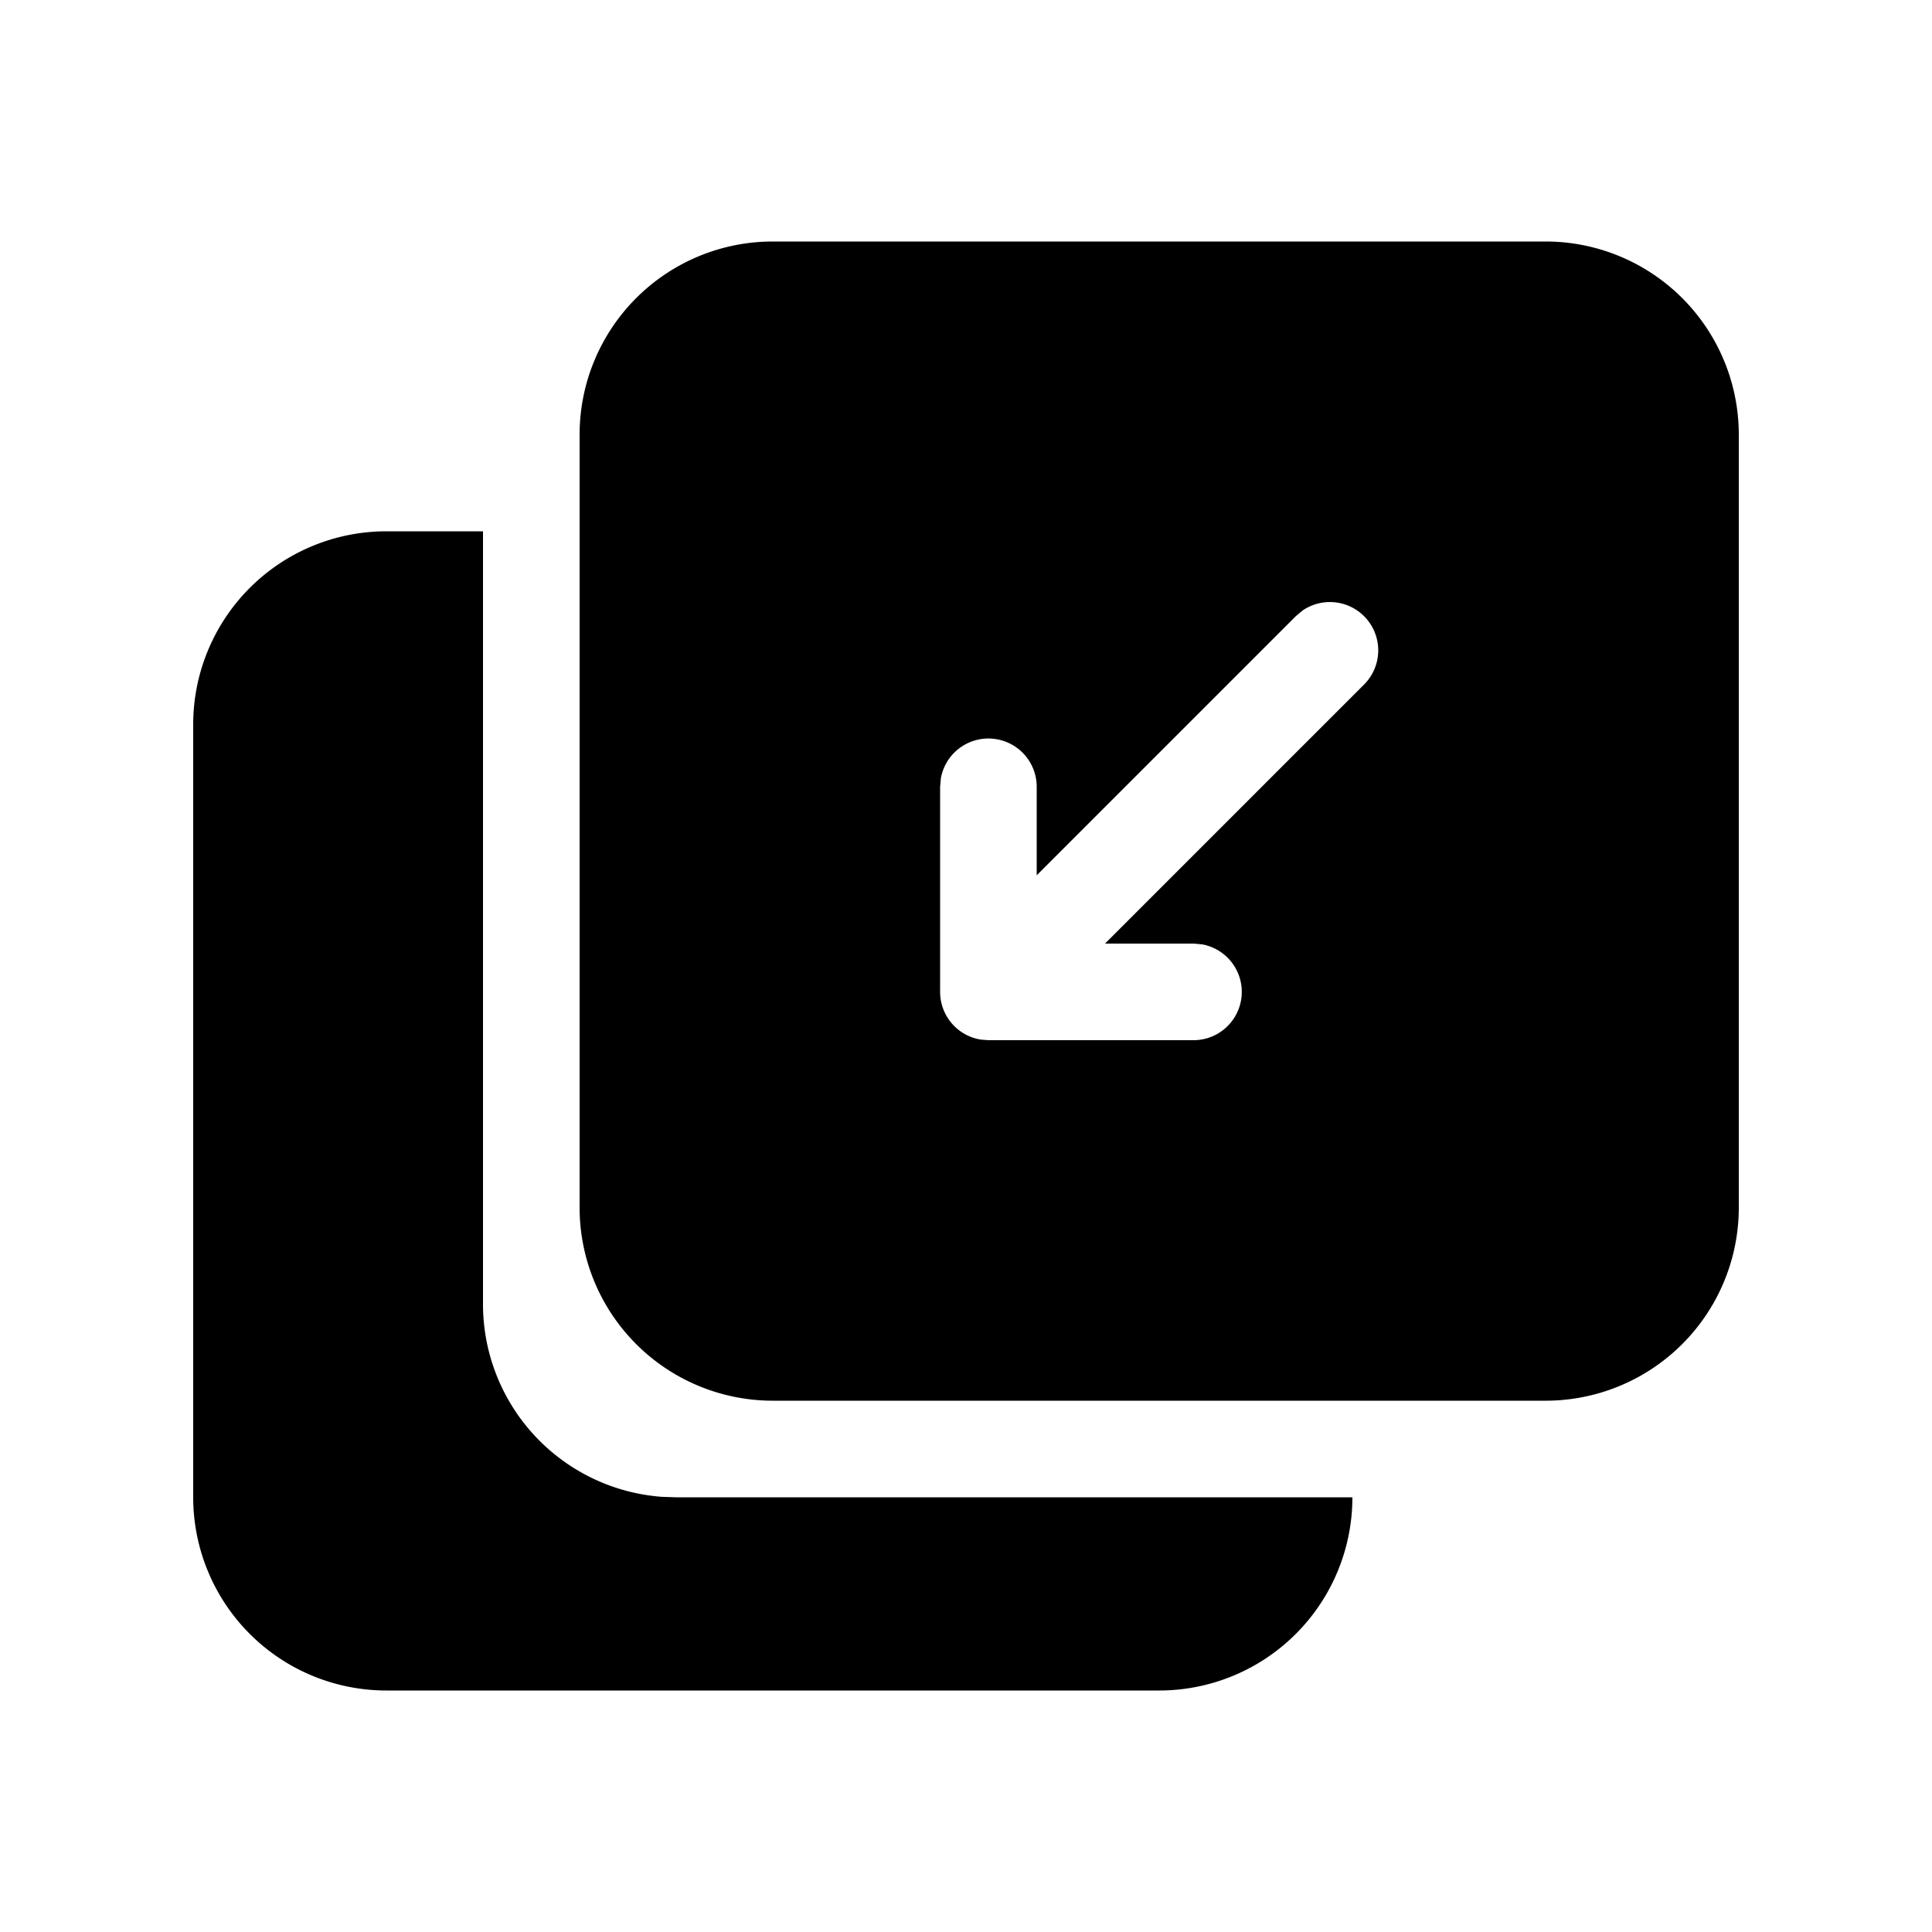<svg viewBox="0 0 20 20" xmlns="http://www.w3.org/2000/svg" fill="currentColor">
  <path
    d="M16 2.5a2 2 0 012 2v8a2 2 0 01-2 2H8a2 2 0 01-2-2v-8a2 2 0 012-2h8zm-1.879 3.879a.5.5 0 00-.638-.058l-.069.058-2.682 2.682v-.915a.5.5 0 00-.992-.09l-.008.09v2.122a.5.5 0 00.422.494l.078.006h2.122a.5.5 0 00.09-.992l-.09-.008h-.915l2.682-2.682a.5.5 0 000-.707z" />
  <path d="M12 17.5H4a2 2 0 01-2-2v-8a2 2 0 012-2h1v8a2 2 0 001.85 1.995L7 15.5h7a2 2 0 01-2 2z" />
</svg>
